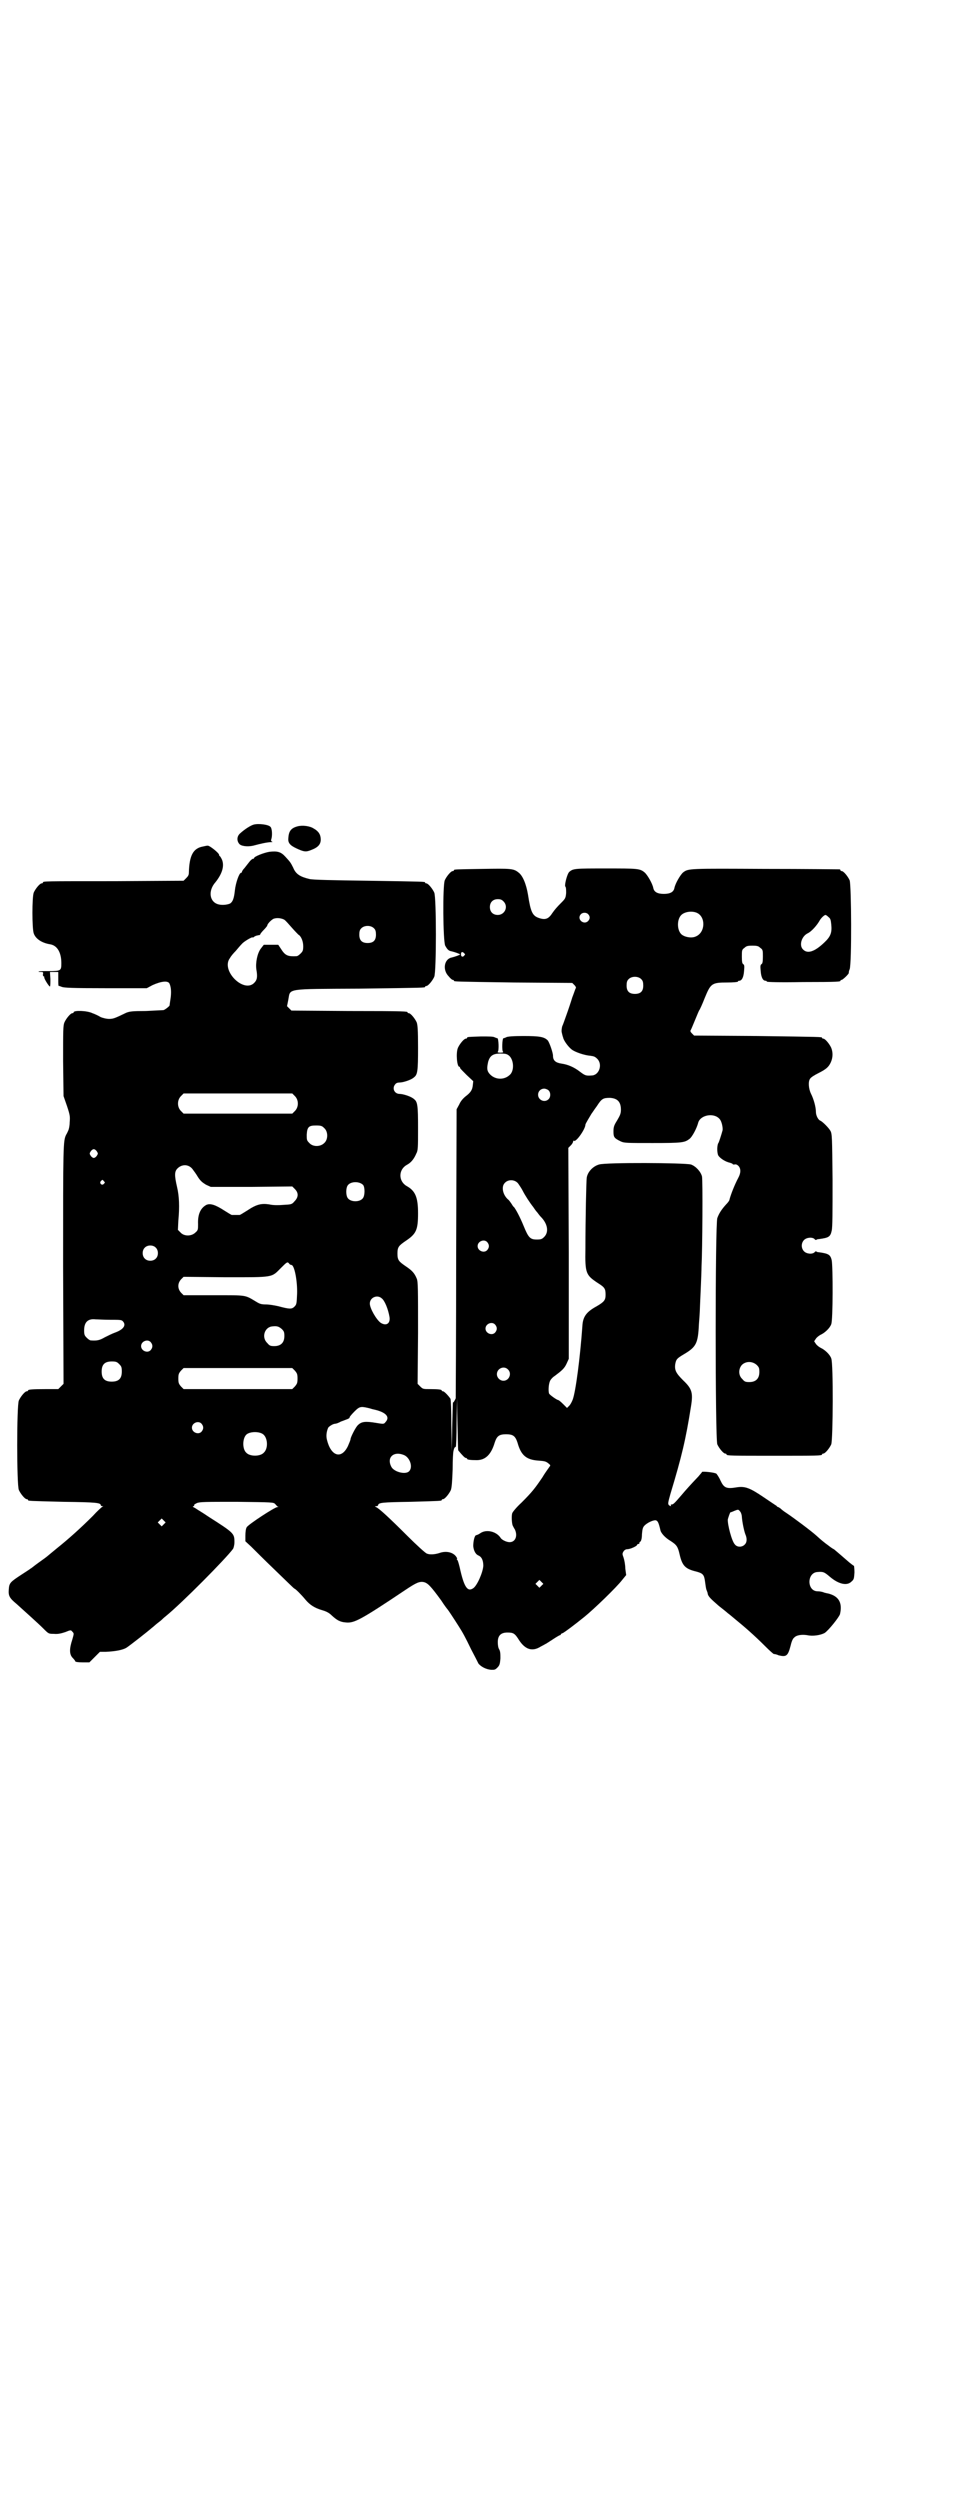 <?xml version="1.0" standalone="no"?>
<!DOCTYPE svg PUBLIC "-//W3C//DTD SVG 20010904//EN"
 "http://www.w3.org/TR/2001/REC-SVG-20010904/DTD/svg10.dtd">
<svg version="1.0" xmlns="http://www.w3.org/2000/svg"
 width="1100pt" height="2850pt" viewBox="0 0 1100 2850"
 preserveAspectRatio="xMidYMid meet">
<g transform="translate(0,2850) scale(0.5,-0.5)"
fill="#000000" stroke="none">
<path d="M579 3820 c-7 -2 -20 -10 -31 -20 -8 -7 -8 -18 -1 -25 6 -5 22 -6 35
-2 11 3 28 7 37 7 3 0 4 1 2 1 -2 1 -3 3 -2 5 3 9 2 26 -2 29 -4 5 -27 8 -38
5z"/>
<path d="M679 3816 c-15 -4 -20 -11 -21 -27 -1 -10 3 -16 18 -23 17 -8 22 -9
34 -4 16 6 22 13 22 24 0 11 -5 19 -16 25 -9 6 -26 8 -37 5z"/>
<path d="M463 3770 c-22 -4 -31 -20 -32 -60 0 -5 -2 -8 -6 -12 l-6 -6 -158 -1
c-162 0 -163 0 -163 -3 0 -1 -1 -2 -3 -2 -4 0 -14 -12 -18 -21 -4 -10 -4 -82
0 -93 4 -12 18 -22 38 -25 16 -3 25 -19 25 -43 0 -17 -1 -18 -28 -18 -12 0
-23 0 -24 -1 0 -1 2 -1 5 -1 6 0 6 -1 5 -5 0 -3 0 -5 2 -5 1 0 1 -1 1 -2 -1
-3 12 -23 13 -21 1 1 1 8 1 17 l-1 16 10 0 9 0 0 -16 c0 -9 0 -16 1 -16 0 1 4
-1 7 -2 5 -2 23 -3 100 -3 l94 0 13 7 c20 9 36 11 39 3 4 -9 4 -22 2 -35 -1
-7 -2 -13 -2 -14 1 -1 -10 -10 -14 -11 -2 0 -20 -1 -40 -2 -32 0 -37 -1 -45
-4 -25 -12 -29 -14 -39 -14 -6 0 -14 2 -19 4 -5 3 -13 7 -19 9 -12 6 -43 7
-43 2 0 -1 -1 -2 -3 -2 -4 0 -14 -12 -18 -21 -3 -7 -3 -18 -3 -88 l1 -80 8
-23 c7 -21 7 -24 6 -37 0 -8 -2 -16 -3 -18 -1 -2 -3 -7 -5 -10 -7 -14 -7 -23
-7 -299 l1 -269 -6 -6 -6 -6 -29 0 c-31 0 -40 -1 -40 -3 0 -1 -1 -2 -3 -2 -4
0 -14 -12 -18 -21 -5 -11 -5 -193 0 -204 4 -9 14 -21 18 -21 2 0 3 -1 3 -2 0
-2 1 -2 81 -4 75 -1 85 -2 85 -8 0 -1 2 -2 4 -2 2 0 2 -1 0 -1 -2 -1 -12 -10
-22 -21 -28 -28 -56 -53 -81 -73 -12 -10 -22 -18 -23 -19 -1 -1 -9 -7 -19 -14
-10 -7 -18 -14 -19 -14 -1 -1 -10 -7 -21 -14 -26 -17 -28 -19 -29 -34 -1 -14
1 -19 18 -33 22 -20 48 -43 61 -56 12 -12 12 -12 24 -12 9 -1 17 1 26 4 12 5
13 5 16 1 4 -4 4 -4 0 -18 -7 -21 -7 -34 1 -42 3 -3 6 -7 6 -8 0 -1 7 -2 16
-2 l16 0 12 12 12 12 13 0 c22 1 38 4 47 9 8 5 50 38 59 46 3 2 8 7 12 10 4 3
9 7 10 8 1 1 5 5 9 8 37 30 138 132 154 154 1 2 3 8 3 15 0 20 -1 21 -59 58
-13 9 -27 17 -31 20 -5 2 -6 4 -4 4 2 0 3 1 2 2 -1 1 2 3 6 5 7 3 19 3 92 3
82 -1 83 -1 87 -5 2 -2 4 -5 6 -6 2 0 2 -1 -1 -1 -6 0 -67 -40 -70 -46 -2 -3
-3 -11 -3 -19 l0 -13 13 -12 c7 -7 32 -32 55 -54 24 -23 43 -42 44 -42 2 0 16
-14 25 -25 10 -12 21 -19 38 -24 10 -3 16 -6 22 -12 12 -11 19 -15 32 -16 19
-2 33 5 136 74 24 16 32 20 42 18 9 -2 16 -9 40 -42 7 -11 14 -20 15 -21 1 -1
13 -19 25 -38 9 -14 15 -25 28 -52 8 -15 15 -29 17 -33 6 -7 17 -13 29 -14 8
0 9 0 14 5 5 5 6 8 7 21 0 10 0 16 -3 21 -2 3 -3 10 -3 16 0 15 7 22 22 22 14
0 17 -2 27 -18 14 -21 30 -26 49 -14 6 3 11 6 11 6 1 0 8 5 16 10 9 6 16 10
17 10 1 0 2 1 2 2 0 1 2 2 5 3 5 3 23 16 49 37 21 17 73 67 86 84 l9 11 -2 15
c0 8 -2 19 -4 25 -3 8 -3 9 0 14 2 3 5 5 9 5 6 0 22 7 22 10 0 1 2 2 3 2 2 0
3 1 2 1 0 1 0 3 2 4 2 1 4 7 4 17 1 12 2 16 6 20 6 6 18 12 25 12 5 -1 7 -5
11 -22 1 -7 11 -18 23 -25 14 -9 17 -13 21 -31 6 -26 13 -33 38 -39 15 -4 18
-7 20 -23 1 -7 2 -15 3 -18 1 -3 3 -7 3 -9 1 -7 8 -13 25 -28 9 -7 19 -15 21
-17 3 -2 10 -8 16 -13 22 -18 43 -36 70 -63 9 -9 18 -17 19 -17 2 0 7 -1 11
-3 17 -4 21 -2 27 21 2 9 5 17 8 19 5 6 17 8 30 6 13 -3 31 0 40 5 9 6 33 36
35 43 6 26 -3 41 -27 47 -1 0 -5 1 -9 2 -4 2 -11 3 -15 3 -25 0 -25 43 0 44
13 1 15 0 28 -11 20 -17 39 -21 49 -11 6 5 6 7 7 21 0 8 -1 15 -1 15 -1 0 -6
4 -11 8 -8 7 -30 26 -35 30 -1 0 -7 4 -12 8 -11 8 -17 13 -28 23 -11 10 -51
40 -69 52 -5 3 -11 8 -13 10 -2 1 -4 3 -5 3 -1 0 -3 1 -4 3 -2 1 -15 10 -30
20 -31 21 -42 25 -61 22 -24 -4 -29 -1 -37 16 -3 7 -8 14 -9 15 -3 3 -33 6
-33 4 0 -1 -4 -5 -8 -10 -19 -20 -28 -30 -39 -43 -17 -20 -19 -21 -22 -21 -2
0 -3 -1 -2 -2 2 -3 -2 -2 -5 1 -2 3 -1 7 4 25 26 86 35 124 47 200 5 31 2 40
-18 59 -16 16 -20 23 -18 37 2 11 4 13 19 22 29 17 33 25 35 69 1 13 2 26 2
29 0 3 1 24 2 47 1 23 2 48 2 56 2 39 3 197 1 205 -3 11 -14 23 -25 27 -14 4
-195 5 -210 0 -14 -4 -26 -17 -28 -30 -1 -6 -3 -93 -3 -162 -1 -56 1 -60 28
-78 16 -10 18 -13 18 -27 0 -12 -3 -16 -20 -26 -24 -13 -32 -24 -33 -46 -5
-70 -15 -148 -22 -167 -2 -5 -5 -11 -8 -14 l-5 -5 -9 9 c-5 5 -10 9 -11 9 -3
0 -20 12 -21 15 -2 6 -1 21 2 28 1 3 6 9 11 12 16 12 22 17 27 28 l5 11 0 240
-1 241 6 6 c3 3 5 7 5 9 0 1 1 2 2 1 5 -3 26 27 26 37 0 2 11 20 14 25 1 1 6
9 12 17 11 17 14 19 30 19 17 -1 25 -9 25 -27 0 -9 -2 -13 -9 -25 -7 -11 -8
-15 -8 -25 0 -13 2 -15 16 -22 8 -4 13 -4 73 -4 68 0 73 1 84 9 7 5 17 25 20
36 4 19 36 25 49 10 5 -5 8 -20 7 -26 -3 -11 -8 -26 -9 -28 -4 -5 -4 -22 -1
-29 4 -7 17 -15 27 -17 3 -1 6 -2 6 -3 0 -1 2 -1 4 -1 3 1 6 0 9 -3 6 -6 6
-16 0 -27 -9 -17 -17 -38 -20 -49 0 -3 -4 -8 -8 -12 -10 -11 -16 -20 -20 -31
-5 -14 -5 -505 0 -516 4 -9 14 -21 18 -21 2 0 3 -1 3 -2 0 -3 12 -3 109 -3 97
0 109 0 109 3 0 1 1 2 3 2 4 0 14 12 18 21 4 11 5 185 0 196 -3 9 -15 20 -24
24 -4 2 -9 6 -11 9 l-4 6 4 6 c2 3 7 7 11 9 9 4 21 15 24 24 4 9 4 132 1 146
-3 13 -8 15 -29 18 -3 0 -6 1 -6 2 -1 0 -3 0 -4 -2 -5 -5 -18 -4 -24 2 -7 7
-7 19 0 26 6 6 19 7 24 2 1 -2 3 -2 4 -2 0 1 3 2 6 2 22 3 26 5 29 19 2 8 2
42 2 116 -1 98 -1 105 -5 112 -4 7 -18 21 -23 23 -5 2 -10 12 -10 20 0 11 -5
29 -11 41 -6 12 -7 29 -2 35 2 3 10 8 18 12 18 9 24 14 29 25 5 11 5 23 1 33
-4 9 -14 21 -18 21 -2 0 -3 1 -3 2 0 2 -1 2 -148 4 l-144 1 -5 5 c-3 3 -4 5
-3 7 1 1 5 11 10 23 5 12 9 22 10 23 1 1 7 14 12 27 14 34 16 36 52 36 13 0
24 1 24 2 0 1 1 2 3 2 6 0 10 8 11 22 1 11 1 14 -2 16 -2 1 -3 5 -3 17 0 14 0
16 6 20 4 4 7 5 18 5 11 0 14 -1 18 -5 6 -4 6 -6 6 -20 0 -12 -1 -16 -3 -17
-3 -2 -3 -5 -2 -16 1 -14 5 -22 11 -22 2 0 3 -1 3 -2 0 -1 28 -2 82 -1 84 0
86 1 86 3 0 1 1 2 3 2 1 0 6 4 10 8 4 4 7 8 6 8 0 0 0 4 2 8 5 13 4 192 0 203
-4 9 -14 21 -18 21 -2 0 -3 1 -3 2 0 1 -1 2 -2 2 -2 0 -78 1 -169 1 -176 1
-176 1 -188 -8 -6 -5 -18 -25 -20 -36 -2 -9 -10 -13 -24 -13 -14 0 -22 4 -24
13 -2 11 -14 31 -20 36 -11 9 -16 9 -88 9 -71 0 -75 0 -84 -8 -5 -5 -11 -30
-9 -33 2 -2 2 -8 2 -15 -1 -11 -2 -13 -10 -21 -12 -12 -16 -17 -21 -24 -9 -14
-16 -17 -31 -12 -15 5 -19 14 -25 53 -4 24 -12 44 -22 51 -11 9 -18 9 -82 8
-63 -1 -65 -1 -65 -3 0 -1 -1 -2 -3 -2 -4 0 -14 -12 -18 -21 -5 -13 -4 -138 1
-149 5 -9 8 -12 15 -13 8 -2 19 -6 19 -7 0 -1 -11 -5 -19 -7 -17 -3 -22 -28
-7 -43 4 -5 8 -8 9 -8 2 0 3 -1 3 -2 0 -2 1 -2 137 -4 l133 -1 5 -5 c3 -3 4
-6 3 -7 -1 -1 -4 -11 -8 -21 -3 -10 -9 -28 -13 -39 -4 -11 -8 -23 -10 -27 -1
-4 -2 -10 -1 -14 1 -4 2 -9 3 -11 1 -7 12 -22 20 -28 8 -6 29 -13 42 -14 8 -1
11 -2 16 -7 13 -13 4 -38 -13 -38 -13 -1 -15 0 -27 9 -13 10 -27 16 -41 18
-14 2 -20 7 -20 18 0 7 -8 30 -12 35 -8 8 -18 10 -56 10 -21 0 -37 -1 -39 -3
-2 -1 -5 -2 -6 -2 -3 0 -4 -29 -1 -31 2 -1 -1 -2 -6 -2 -5 0 -8 1 -6 2 3 2 2
31 -1 31 -1 0 -4 1 -6 2 -3 2 -13 2 -31 2 -30 -1 -32 -1 -32 -3 0 -1 -1 -2 -3
-2 -4 0 -14 -12 -18 -21 -5 -12 -2 -43 3 -43 1 0 2 -1 2 -3 0 -1 7 -8 15 -16
l15 -14 -1 -9 c-1 -11 -5 -17 -17 -26 -6 -5 -11 -11 -14 -18 l-6 -11 -1 -328
c0 -180 -1 -329 -1 -331 -2 -5 -6 -11 -6 -9 -1 1 -1 -24 -2 -55 l-1 -57 -1 58
c0 37 -1 59 -2 62 -4 6 -14 17 -17 17 -2 0 -3 1 -3 2 0 2 -8 3 -27 3 -15 0
-16 0 -22 6 l-6 6 1 116 c0 102 0 117 -3 124 -5 12 -10 18 -25 28 -16 11 -19
14 -19 29 0 15 3 18 19 29 24 16 28 25 28 63 0 36 -6 51 -26 62 -19 11 -19 37
0 48 10 5 17 14 22 26 4 7 4 14 4 58 0 51 -1 60 -9 66 -6 6 -25 12 -33 12 -12
0 -18 13 -10 22 2 3 6 4 10 4 8 0 27 6 33 12 8 6 9 15 9 67 0 42 -1 52 -3 58
-4 9 -14 21 -18 21 -2 0 -3 1 -3 2 0 2 -1 3 -135 3 l-130 1 -5 5 -5 5 3 15 c5
26 -8 24 162 25 149 2 150 2 150 4 0 1 1 2 3 2 4 0 14 12 18 21 5 11 5 181 0
192 -4 9 -14 21 -18 21 -2 0 -3 1 -3 2 0 2 0 2 -130 4 -78 1 -128 2 -134 4
-21 5 -31 11 -37 26 -6 12 -7 13 -18 25 -10 11 -18 13 -36 11 -13 -2 -35 -11
-35 -14 0 -1 -1 -2 -3 -2 -1 0 -5 -3 -8 -7 -3 -4 -8 -10 -11 -14 -4 -4 -6 -8
-6 -9 0 -1 -1 -2 -2 -2 -4 0 -12 -22 -14 -40 -2 -19 -5 -26 -11 -30 -7 -3 -18
-4 -26 -2 -21 5 -25 31 -7 51 15 19 20 36 15 50 -2 5 -5 9 -5 9 -1 0 -2 1 -2
3 0 4 -21 21 -26 21 -2 0 -7 -1 -11 -2z m686 -125 c12 -12 3 -31 -13 -31 -11
0 -18 7 -18 18 0 11 7 18 18 18 6 0 9 -1 13 -5z m441 -26 c21 -9 20 -45 -2
-54 -10 -5 -28 -1 -34 6 -9 10 -9 32 0 42 7 8 24 11 36 6z m-248 -3 c5 -5 5
-11 0 -16 -10 -10 -27 5 -16 16 4 4 12 4 16 0z m549 -7 c4 -3 5 -6 6 -16 2
-19 -1 -28 -16 -42 -22 -21 -38 -26 -48 -16 -10 9 -4 30 10 37 9 4 22 19 28
30 3 5 10 12 13 12 1 0 4 -2 7 -5z m-1242 -6 c3 -2 10 -10 17 -18 7 -8 14 -15
15 -16 6 -3 11 -15 11 -26 0 -10 -1 -12 -6 -17 -3 -3 -7 -6 -9 -6 -20 -1 -26
1 -36 17 l-6 9 -16 0 -17 0 -7 -9 c-8 -11 -12 -32 -10 -47 3 -17 2 -24 -5 -31
-24 -24 -77 29 -55 57 2 4 8 11 13 16 5 6 11 13 14 16 4 5 21 15 24 15 1 -1 3
0 5 2 4 2 5 2 10 3 2 0 3 1 3 2 0 1 4 6 8 10 4 4 8 9 8 10 0 4 12 16 17 16 7
2 17 0 22 -3z m205 -20 c3 -3 4 -7 4 -14 0 -13 -6 -19 -19 -19 -13 0 -19 6
-19 19 0 7 1 11 4 14 7 8 23 8 30 0z m205 -56 c3 -3 3 -3 0 -6 -3 -4 -7 -2 -7
3 0 6 3 7 7 3z m405 -60 c3 -3 4 -7 4 -14 0 -13 -6 -19 -19 -19 -13 0 -19 6
-19 19 0 7 1 11 4 14 7 8 23 8 30 0z m-302 -174 c11 -10 12 -35 1 -44 -13 -12
-34 -11 -46 3 -6 7 -6 13 -3 27 4 14 11 19 28 19 12 0 15 -1 20 -5z m90 -79
c5 -5 5 -15 0 -20 -9 -9 -24 -2 -24 10 0 8 6 14 14 14 3 0 8 -2 10 -4z m-579
-13 c9 -9 9 -25 0 -34 l-6 -6 -124 0 -124 0 -6 6 c-9 9 -9 25 0 34 l6 6 124 0
124 0 6 -6z m67 -73 c9 -8 9 -26 0 -34 -9 -9 -26 -9 -34 0 -6 6 -6 7 -6 19 1
18 5 21 21 21 12 0 14 -1 19 -6z m-519 -53 c3 -5 3 -5 0 -10 -2 -3 -5 -5 -7
-5 -2 0 -5 2 -7 5 -3 5 -3 5 0 10 2 3 5 5 7 5 2 0 5 -2 7 -5z m218 -40 c3 -4
9 -12 13 -19 6 -9 10 -12 18 -17 l11 -5 93 0 93 1 6 -6 c9 -9 8 -19 -1 -28 -6
-7 -7 -7 -25 -8 -11 -1 -24 -1 -32 1 -19 3 -30 0 -51 -14 -8 -5 -16 -10 -17
-10 -2 0 -6 0 -9 0 -3 0 -7 0 -9 0 -1 0 -9 5 -17 10 -20 13 -32 17 -41 13 -13
-7 -20 -21 -19 -44 0 -12 0 -14 -6 -19 -9 -9 -26 -9 -34 0 l-6 6 1 21 c3 32 2
56 -3 77 -6 26 -6 35 1 42 10 10 25 10 34 -1z m-202 -28 c3 -3 3 -3 0 -6 -4
-5 -11 1 -7 6 4 4 4 4 7 0z m946 -6 c2 -3 7 -10 10 -16 5 -10 16 -27 24 -37 2
-3 6 -9 9 -12 3 -4 6 -8 8 -10 16 -16 19 -35 8 -46 -5 -5 -7 -6 -17 -6 -15 0
-19 4 -30 31 -9 22 -18 38 -22 43 -2 1 -4 5 -6 8 -2 3 -5 7 -6 8 -13 10 -18
30 -9 39 8 9 24 8 31 -2z m-354 -3 c4 -6 4 -24 -1 -30 -7 -9 -27 -9 -34 0 -5
6 -5 24 0 30 7 9 27 9 35 0z m283 -130 c5 -6 5 -12 0 -18 -7 -8 -22 -2 -22 9
0 11 15 17 22 9z m-757 -12 c7 -6 7 -19 1 -25 -6 -7 -19 -7 -25 -1 -7 6 -7 19
-1 25 6 7 19 7 25 1z m305 -37 c1 -2 4 -3 5 -3 7 0 14 -37 13 -66 -1 -22 -1
-24 -6 -29 -6 -6 -11 -6 -37 1 -9 2 -21 4 -28 4 -10 0 -14 1 -22 6 -27 16 -20
15 -97 15 l-69 0 -6 6 c-8 9 -8 21 0 30 l6 6 96 -1 c111 0 104 -1 126 21 14
14 15 15 19 10z m211 -79 c7 -5 15 -25 18 -43 2 -14 -7 -21 -20 -13 -10 7 -25
33 -25 44 0 14 17 21 27 12z m-619 -49 c21 0 25 0 28 -3 9 -9 2 -19 -17 -26
-6 -2 -16 -7 -24 -11 -12 -7 -18 -8 -32 -7 -2 0 -6 3 -9 6 -5 5 -6 7 -6 17 0
19 9 27 26 25 5 0 20 -1 34 -1z m878 -11 c5 -6 5 -12 0 -18 -7 -8 -22 -2 -22
9 0 11 15 17 22 9z m-487 -10 c5 -5 6 -7 6 -16 0 -15 -8 -23 -23 -23 -9 0 -11
1 -16 7 -14 13 -6 37 12 38 10 1 14 0 21 -6z m-299 -30 c5 -6 5 -12 0 -18 -7
-8 -22 -2 -22 9 0 11 15 17 22 9z m-72 -50 c5 -5 6 -7 6 -17 0 -16 -7 -23 -23
-23 -16 0 -23 7 -23 23 0 16 7 23 23 23 10 0 12 -1 17 -6z m1455 -2 c5 -5 6
-7 6 -16 0 -15 -8 -23 -23 -23 -9 0 -11 1 -16 7 -9 8 -9 23 -1 32 9 9 24 9 34
0z m-1054 -13 c5 -6 6 -8 6 -18 0 -10 -1 -12 -6 -18 l-6 -6 -124 0 -124 0 -6
6 c-5 6 -6 8 -6 18 0 10 1 12 6 18 l6 6 124 0 124 0 6 -6z m486 3 c10 -9 3
-26 -10 -26 -8 0 -15 7 -15 15 0 13 16 20 25 11z m-113 -185 c9 -11 15 -17 17
-17 2 0 3 -1 3 -2 0 -2 8 -3 22 -3 20 0 33 13 41 40 5 15 10 19 26 19 16 0 21
-4 26 -19 8 -29 20 -39 47 -41 15 -1 18 -2 23 -6 5 -4 6 -5 3 -8 -1 -2 -9 -12
-16 -24 -17 -25 -23 -33 -48 -58 -11 -10 -20 -21 -21 -24 -2 -6 -1 -23 1 -28
1 -2 3 -6 5 -9 7 -15 1 -29 -12 -29 -7 0 -17 5 -20 9 -9 15 -32 21 -46 12 -4
-3 -9 -5 -10 -5 -4 0 -7 -14 -7 -25 1 -10 5 -18 11 -21 8 -3 12 -11 12 -24 -1
-15 -14 -45 -23 -51 -13 -9 -21 2 -31 48 -2 8 -4 15 -5 16 -2 2 -2 3 -1 3 1 0
0 2 -2 5 -7 10 -23 14 -39 8 -10 -3 -21 -4 -28 -1 -3 1 -23 19 -45 41 -41 41
-65 63 -71 65 -3 2 -3 2 1 2 2 0 4 1 4 3 2 5 8 6 74 7 70 2 71 2 71 4 0 1 1 2
3 2 4 0 14 12 18 21 2 6 3 19 4 47 0 21 1 40 2 42 1 7 4 10 5 9 1 -1 2 23 2
55 l1 57 1 -60 c1 -33 1 -60 2 -60z m-206 97 c5 -1 10 -3 11 -3 29 -6 40 -17
29 -29 -4 -5 -4 -5 -22 -2 -24 4 -33 3 -41 -5 -5 -4 -17 -28 -17 -32 0 -2 -3
-9 -6 -16 -15 -31 -39 -23 -48 15 -2 8 -1 18 3 27 2 3 11 9 16 9 2 0 8 2 13 5
6 2 13 5 16 6 2 1 4 2 4 4 0 1 5 7 11 13 11 11 14 12 31 8z m-380 -36 c5 -6 5
-12 0 -18 -7 -8 -22 -2 -22 9 0 11 15 17 22 9z m139 -23 c12 -7 14 -33 3 -43
-8 -9 -32 -9 -40 0 -9 8 -9 32 0 41 7 7 27 8 37 2z m322 -48 c14 -5 22 -27 13
-37 -8 -9 -35 -2 -41 10 -11 21 5 36 28 27z m768 -129 c2 -2 4 -8 4 -12 1 -13
5 -32 8 -40 4 -9 4 -18 -1 -23 -6 -7 -18 -7 -23 0 -7 7 -17 46 -16 57 1 4 5
16 6 16 0 0 4 1 8 3 10 4 10 4 14 -1z m-1315 -29 l-5 -5 -4 4 -5 5 4 4 5 5 4
-4 5 -5 -4 -4z m862 -140 l-5 -5 -4 4 -5 5 4 4 5 5 4 -4 5 -5 -4 -4z"/>
</g>
</svg>
